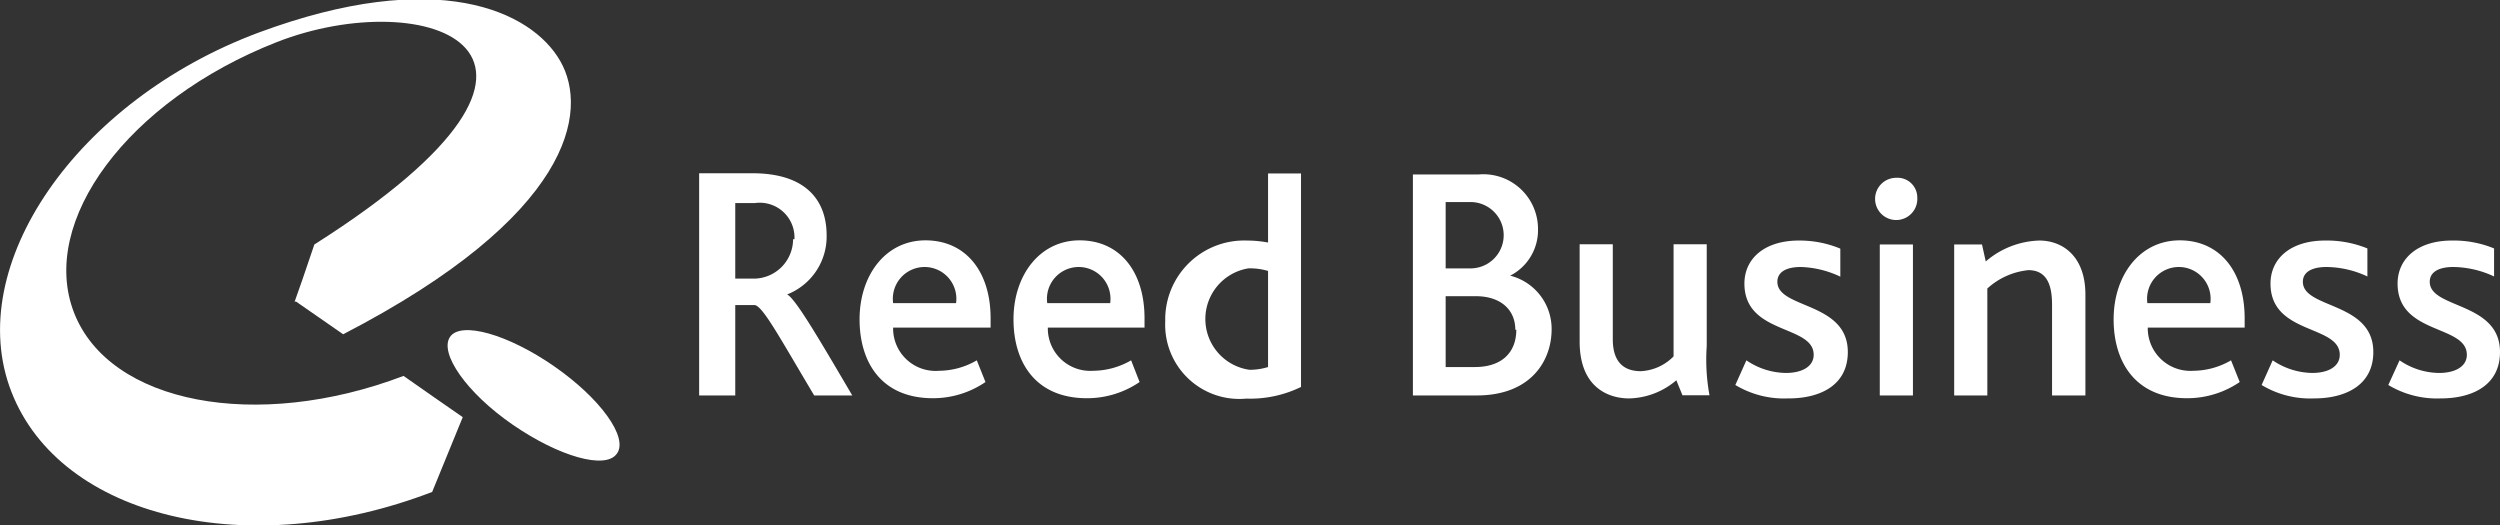 <svg id="Reed" xmlns="http://www.w3.org/2000/svg" viewBox="0 0 126.69 26.62"><rect x="0" y="0" width="126.69" height="26.62" fill="#333333" stroke="none"/><defs><style>.cls-1{fill:#fff;}</style></defs><path class="cls-1" d="M33,58.39c-.57.82-2.93.15-5.28-1.47S24,53.3,24.54,52.48s2.93-.15,5.28,1.48S33.6,57.58,33,58.39Z" transform="translate(-1.74 -35.4)"/><path class="cls-1" d="M16.74,50.68l2.39,1.66c11.59-6,12.47-11.29,11-13.85s-6.28-4.78-15.28-1.44C5.64,40.48-.17,48.87,2.32,55.26s12,8.65,21.32,5.07h0l1.55-3.79s-3-2.08-3-2.09c-7.45,2.83-14.91,1.41-16.7-3.21s2.73-10.74,10.26-13.7,17.44.41,1.92,10.25c-.54,1.59-.74,2.19-1,2.9Z" transform="translate(-1.74 -35.4)"/><path class="cls-1" d="M50.19,50.76H47a1.61,1.61,0,1,1,3.19,0ZM51.94,52v-.47c0-2.38-1.27-3.95-3.3-3.95s-3.34,1.78-3.34,4,1.14,4,3.72,4a4.71,4.71,0,0,0,2.66-.82l-.44-1.1a3.85,3.85,0,0,1-1.92.53A2.15,2.15,0,0,1,47,52Z" transform="translate(-1.74 -35.4)"/><path class="cls-1" d="M58,50.76H54.81a1.61,1.61,0,1,1,3.19,0ZM59.74,52v-.47c0-2.38-1.26-3.95-3.29-3.95s-3.35,1.78-3.35,4,1.15,4,3.72,4a4.72,4.72,0,0,0,2.67-.82l-.43-1.1a3.89,3.89,0,0,1-1.93.53A2.15,2.15,0,0,1,54.84,52Z" transform="translate(-1.74 -35.4)"/><path class="cls-1" d="M66,54a3.16,3.16,0,0,1-.94.14A2.6,2.6,0,0,1,65,49a3.21,3.21,0,0,1,1,.13V54Zm1.67,1V44.19H66v3.5a5.9,5.9,0,0,0-1.07-.1,4,4,0,0,0-4.14,4.09A3.76,3.76,0,0,0,64.9,55.6,5.89,5.89,0,0,0,67.69,55Z" transform="translate(-1.74 -35.4)"/><path class="cls-1" d="M87,55.43l-.31-.76a3.8,3.8,0,0,1-2.4.92c-1,0-2.5-.52-2.5-2.88V47.78h1.68V52.6c0,1.06.48,1.61,1.42,1.61a2.49,2.49,0,0,0,1.66-.75V47.78h1.68v5.16a10,10,0,0,0,.14,2.49Z" transform="translate(-1.74 -35.4)"/><path class="cls-1" d="M92.33,55.59a4.78,4.78,0,0,1-2.65-.68l.56-1.25a3.63,3.63,0,0,0,2,.64c.84,0,1.41-.34,1.41-.92,0-1.54-3.51-1-3.51-3.61,0-1.25,1-2.18,2.76-2.18A5.38,5.38,0,0,1,95,48v1.42A5,5,0,0,0,93,48.93c-.7,0-1.19.23-1.19.75,0,1.38,3.57,1,3.57,3.56,0,1.69-1.41,2.35-3,2.35Z" transform="translate(-1.74 -35.4)"/><path class="cls-1" d="M98.9,45.41a1.07,1.07,0,1,1-1.06-1,1,1,0,0,1,1.06,1Zm-1.9,10V47.79h1.68v7.65H97Z" transform="translate(-1.74 -35.4)"/><path class="cls-1" d="M105.73,55.43V50.85c0-.82-.16-1.76-1.2-1.76a3.62,3.62,0,0,0-2.08.93v5.42h-1.68V47.79h1.41l.19.86a4.34,4.34,0,0,1,2.72-1.06c1.13,0,2.33.75,2.33,2.74v5.11h-1.69Z" transform="translate(-1.74 -35.4)"/><path class="cls-1" d="M113.75,50.76h-3.19a1.61,1.61,0,1,1,3.19,0ZM115.49,52v-.47c0-2.38-1.26-3.95-3.29-3.95s-3.35,1.78-3.35,4,1.15,4,3.72,4a4.72,4.72,0,0,0,2.67-.82l-.44-1.1a3.85,3.85,0,0,1-1.92.53,2.16,2.16,0,0,1-2.3-2.19Z" transform="translate(-1.74 -35.4)"/><path class="cls-1" d="M119,55.59a4.75,4.75,0,0,1-2.65-.68l.56-1.25a3.66,3.66,0,0,0,2,.64c.84,0,1.4-.34,1.4-.92,0-1.54-3.51-1-3.51-3.61,0-1.25,1-2.18,2.77-2.18a5.44,5.44,0,0,1,2.14.4v1.42a5,5,0,0,0-2.07-.48c-.7,0-1.2.23-1.2.75,0,1.38,3.57,1,3.57,3.56,0,1.69-1.42,2.35-3,2.35Z" transform="translate(-1.74 -35.4)"/><path class="cls-1" d="M125.42,55.59a4.78,4.78,0,0,1-2.65-.68l.57-1.25a3.6,3.6,0,0,0,2,.64c.84,0,1.41-.34,1.41-.92,0-1.54-3.51-1-3.51-3.61,0-1.25,1-2.18,2.76-2.18a5.35,5.35,0,0,1,2.13.4v1.42a5,5,0,0,0-2.07-.48c-.69,0-1.19.23-1.19.75,0,1.38,3.56,1,3.56,3.56,0,1.69-1.41,2.35-3,2.35Z" transform="translate(-1.74 -35.4)"/><path class="cls-1" d="M76.2,45.64A1.68,1.68,0,0,1,76.32,49H75V45.64Zm2.07,3.73A2.59,2.59,0,0,0,79.68,47a2.77,2.77,0,0,0-3-2.76H73.34V55.44h3.23c2.77,0,3.8-1.78,3.8-3.35a2.78,2.78,0,0,0-2.1-2.72Zm.31,2.74c0,1.13-.71,1.89-2.1,1.89H75V50.41h1.53c1.26,0,2,.69,2,1.7Z" transform="translate(-1.74 -35.4)"/><path class="cls-1" d="M41.93,47.52a2,2,0,0,1-2,2H39V45.69h1a1.76,1.76,0,0,1,2,1.83Zm3,7.92c-1.7-2.89-2.86-4.88-3.3-5.12v0a3.15,3.15,0,0,0,2-3c0-1.72-1-3.14-3.76-3.14h-2.7V55.44H39V50.86h1c.43.11,1.27,1.68,3,4.58Z" transform="translate(-1.74 -35.4)"/></svg>